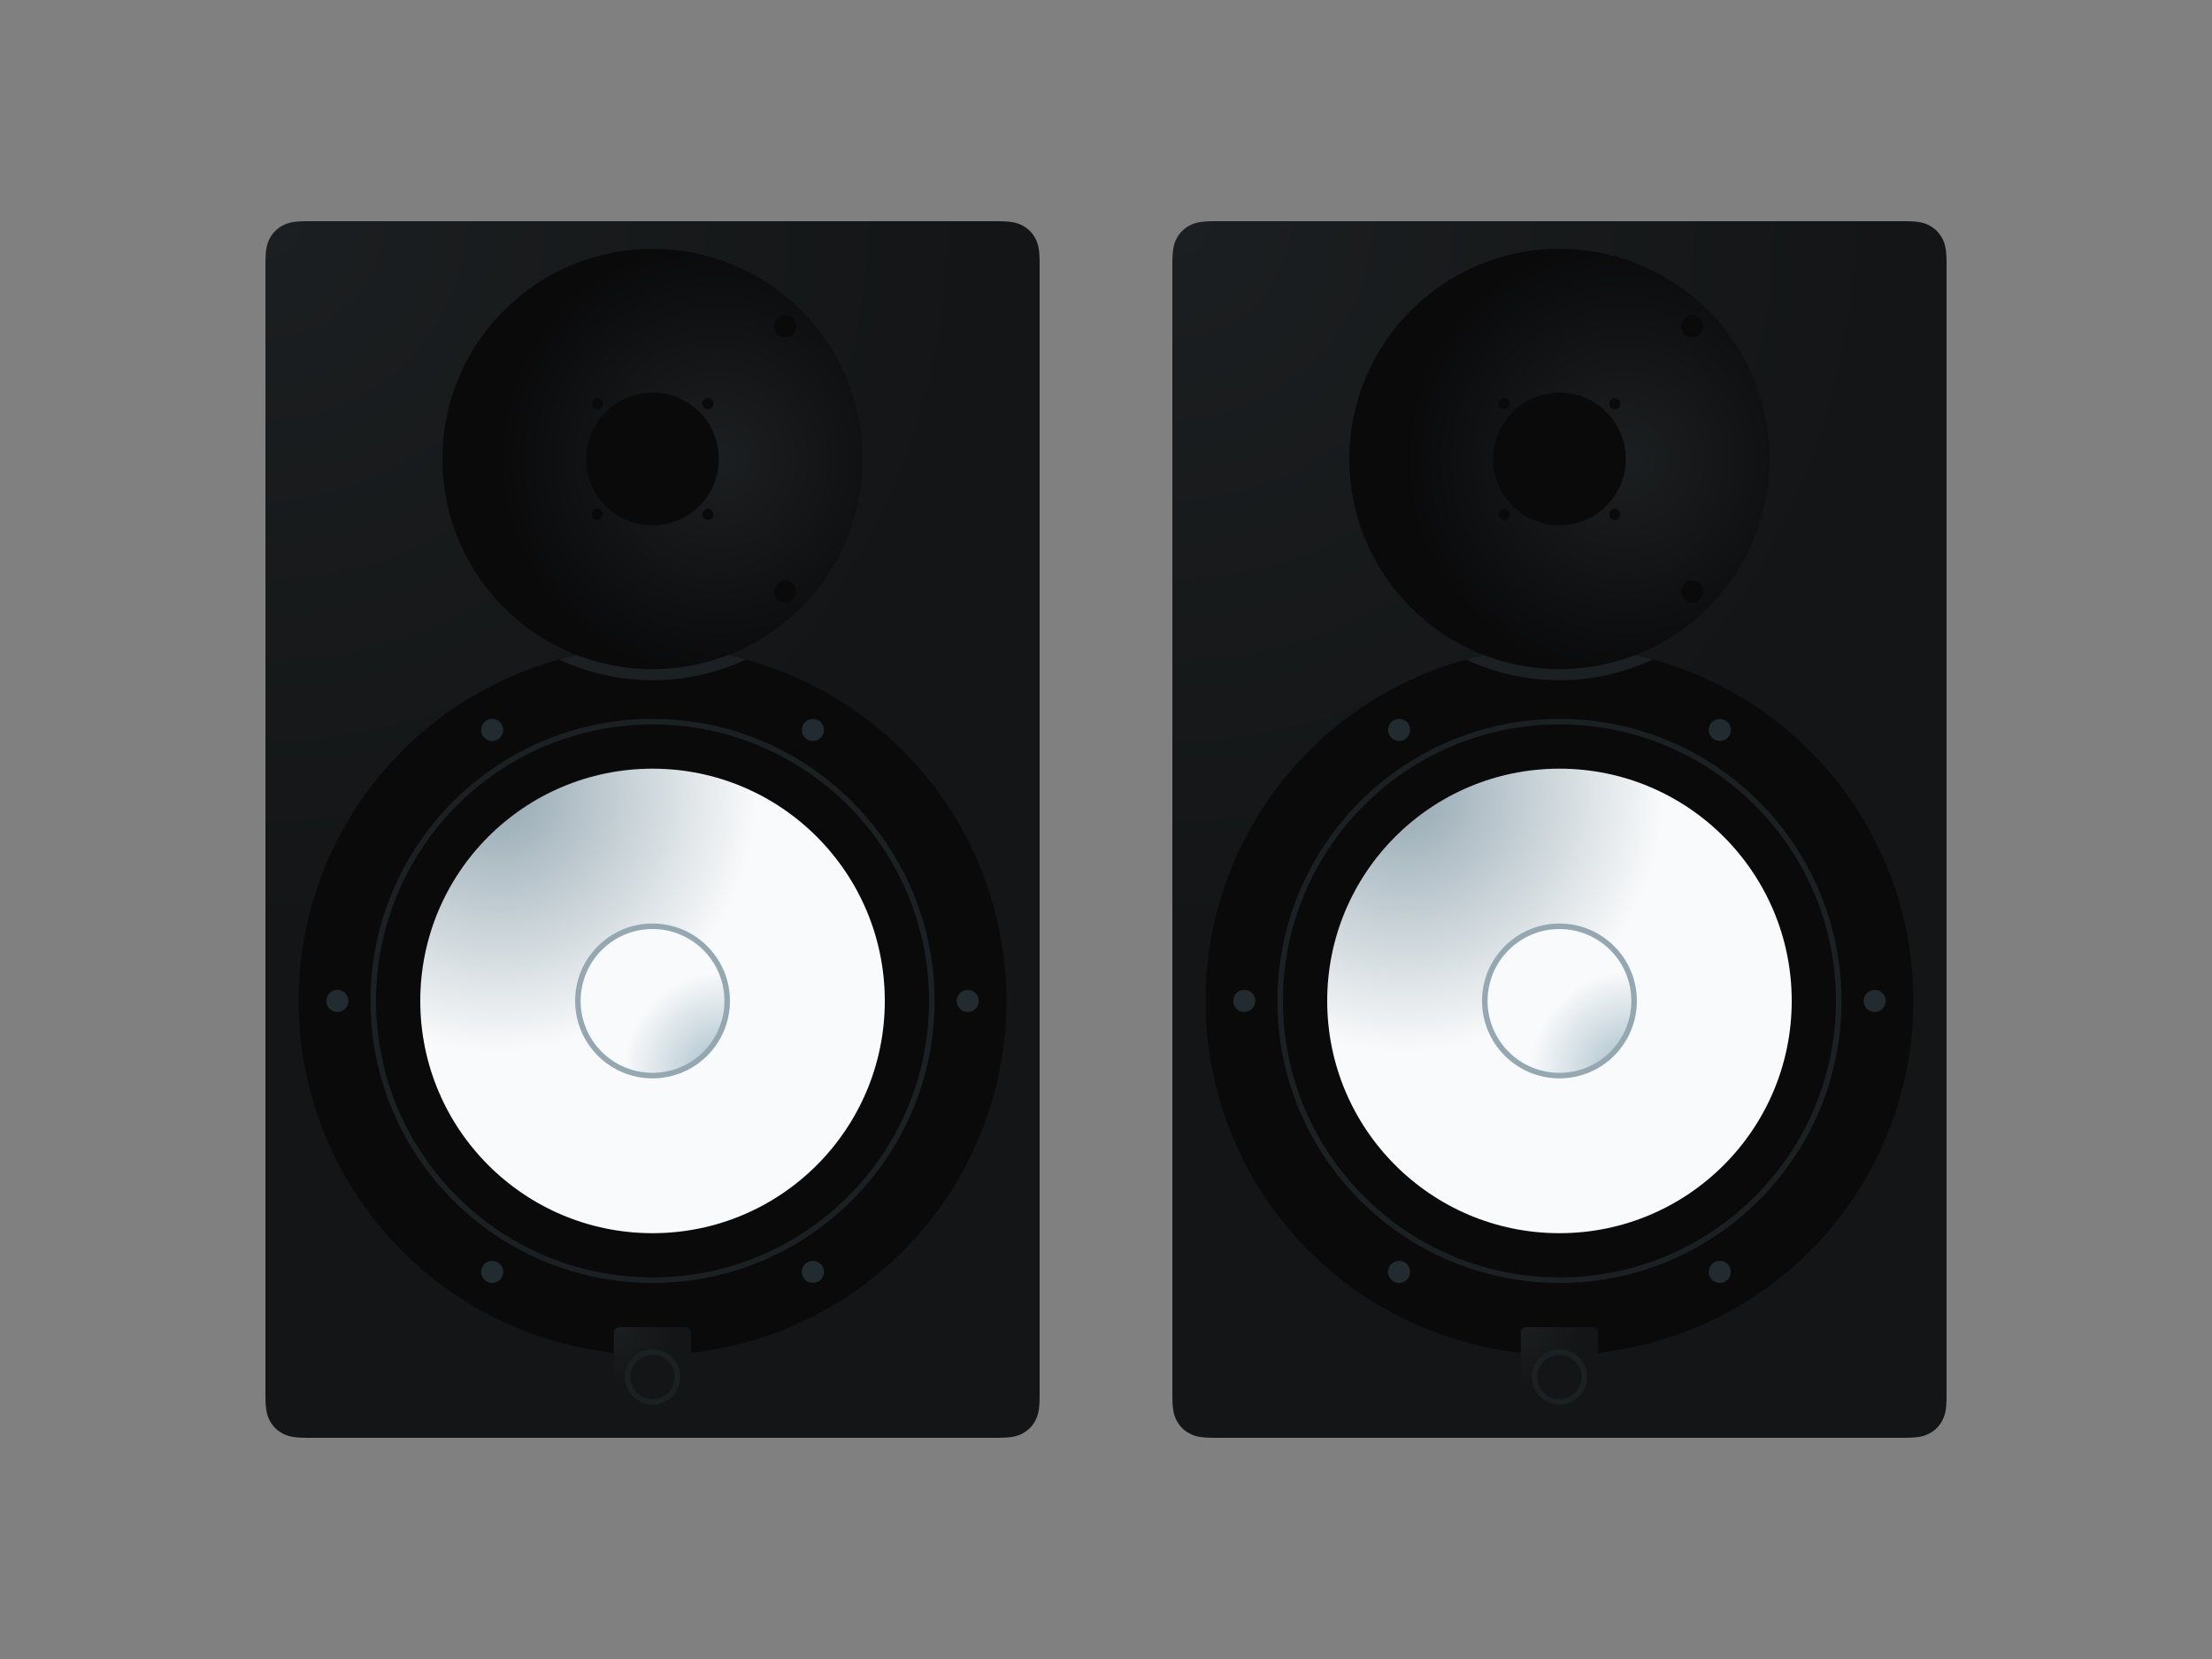 <svg xmlns="http://www.w3.org/2000/svg" width="400" height="300" viewBox="0 0 400 300"><rect x="0" y="0" width="400" height="300" fill="#808080" stroke="none"/><defs><radialGradient id="a" cx="0%" cy="0%" r="93.131%" fx="0%" fy="0%" gradientTransform="scale(1 .636) rotate(57.529)"><stop offset="0%" stop-color="#1C1F21"/><stop offset="100%" stop-color="#131516"/></radialGradient><radialGradient id="b" cx="16.771%" cy="5.294%" r="55.702%" fx="16.771%" fy="5.294%"><stop offset="0%" stop-color="#95A8B2"/><stop offset="99.966%" stop-color="#F9FAFB"/></radialGradient><radialGradient id="c" cx="100%" cy="100%" r="70.711%" fx="100%" fy="100%"><stop offset="0%" stop-color="#A6BDC9"/><stop offset="100%" stop-color="#F9FAFB"/></radialGradient><radialGradient id="d" cx="0%" cy="0%" r="75.93%" fx="0%" fy="0%" gradientTransform="matrix(.658 .658 -.753 .576 0 0)"><stop offset="0%" stop-color="#1C1F21"/><stop offset="100%" stop-color="#131516"/></radialGradient><radialGradient id="e" cx="65.53%" cy="50%" r="52.356%" fx="65.53%" fy="50%"><stop offset="0%" stop-color="#1C1F21"/><stop offset="100%" stop-color="#0A0A0B"/></radialGradient></defs><g fill="none" fill-rule="evenodd"><g transform="translate(212 40)"><path fill="url(#a)" d="M7.692,-3.10752092e-16 L132.308,3.10752092e-16 C134.983,-1.80555915e-16 135.953,0.278 136.931,0.801 C137.908,1.324 138.676,2.092 139.199,3.069 C139.722,4.047 140,5.017 140,7.692 L140,212.308 C140,214.983 139.722,215.953 139.199,216.931 C138.676,217.908 137.908,218.676 136.931,219.199 C135.953,219.722 134.983,220 132.308,220 L7.692,220 C5.017,220 4.047,219.722 3.069,219.199 C2.092,218.676 1.324,217.908 0.801,216.931 C0.278,215.953 1.2037061e-16,214.983 -2.07168062e-16,212.308 L2.07168062e-16,7.692 C-1.2037061e-16,5.017 0.278,4.047 0.801,3.069 C1.324,2.092 2.092,1.324 3.069,0.801 C4.047,0.278 5.017,1.80555915e-16 7.692,-3.10752092e-16 Z"/><circle cx="70" cy="141" r="64" fill="#0A0A0B"/><path fill="#1B2022" d="M70,77 C75.853,77 81.523,77.786 86.91,79.258 C81.774,81.66 76.043,83 70,83 C63.957,83 58.226,81.66 53.09,79.26 C58.477,77.786 64.147,77 70,77 Z"/><circle cx="70" cy="141" r="51" fill="#1B2022"/><circle cx="70" cy="141" r="50" fill="#0A0A0B"/><circle cx="70" cy="141" r="42" fill="url(#b)"/><circle cx="70" cy="141" r="14" fill="#95A8B2"/><circle cx="70" cy="141" r="13" fill="url(#c)"/><circle cx="99" cy="92" r="2" fill="#222B2F"/><circle cx="127" cy="141" r="2" fill="#222B2F"/><circle cx="13" cy="141" r="2" fill="#222B2F"/><circle cx="41" cy="92" r="2" fill="#222B2F"/><circle cx="99" cy="190" r="2" fill="#222B2F"/><circle cx="41" cy="190" r="2" fill="#222B2F"/><rect width="14" height="16" x="63" y="200" fill="url(#d)" rx="1"/><circle cx="70" cy="209" r="5" fill="#1B2022"/><circle cx="70" cy="209" r="4" fill="#131516"/><circle cx="70" cy="43" r="38" fill="url(#e)"/><circle cx="70" cy="43" r="12" fill="#0A0A0B"/><circle cx="46" cy="19" r="2" fill="#0A0A0B"/><circle cx="60" cy="33" r="1" fill="#0A0A0B"/><circle cx="80" cy="33" r="1" fill="#0A0A0B"/><circle cx="60" cy="53" r="1" fill="#0A0A0B"/><circle cx="80" cy="53" r="1" fill="#0A0A0B"/><circle cx="94" cy="19" r="2" fill="#0A0A0B"/><circle cx="46" cy="67" r="2" fill="#0A0A0B"/><circle cx="94" cy="67" r="2" fill="#0A0A0B"/></g><g transform="translate(48 40)"><path fill="url(#a)" d="M7.692,-3.10752092e-16 L132.308,3.10752092e-16 C134.983,-1.80555915e-16 135.953,0.278 136.931,0.801 C137.908,1.324 138.676,2.092 139.199,3.069 C139.722,4.047 140,5.017 140,7.692 L140,212.308 C140,214.983 139.722,215.953 139.199,216.931 C138.676,217.908 137.908,218.676 136.931,219.199 C135.953,219.722 134.983,220 132.308,220 L7.692,220 C5.017,220 4.047,219.722 3.069,219.199 C2.092,218.676 1.324,217.908 0.801,216.931 C0.278,215.953 1.2037061e-16,214.983 -2.07168062e-16,212.308 L2.07168062e-16,7.692 C-1.2037061e-16,5.017 0.278,4.047 0.801,3.069 C1.324,2.092 2.092,1.324 3.069,0.801 C4.047,0.278 5.017,1.80555915e-16 7.692,-3.10752092e-16 Z"/><circle cx="70" cy="141" r="64" fill="#0A0A0B"/><path fill="#1B2022" d="M70,77 C75.853,77 81.523,77.786 86.91,79.258 C81.774,81.66 76.043,83 70,83 C63.957,83 58.226,81.66 53.09,79.26 C58.477,77.786 64.147,77 70,77 Z"/><circle cx="70" cy="141" r="51" fill="#1B2022"/><circle cx="70" cy="141" r="50" fill="#0A0A0B"/><circle cx="70" cy="141" r="42" fill="url(#b)"/><circle cx="70" cy="141" r="14" fill="#95A8B2"/><circle cx="70" cy="141" r="13" fill="url(#c)"/><circle cx="99" cy="92" r="2" fill="#222B2F"/><circle cx="127" cy="141" r="2" fill="#222B2F"/><circle cx="13" cy="141" r="2" fill="#222B2F"/><circle cx="41" cy="92" r="2" fill="#222B2F"/><circle cx="99" cy="190" r="2" fill="#222B2F"/><circle cx="41" cy="190" r="2" fill="#222B2F"/><rect width="14" height="16" x="63" y="200" fill="url(#d)" rx="1"/><circle cx="70" cy="209" r="5" fill="#1B2022"/><circle cx="70" cy="209" r="4" fill="#131516"/><circle cx="70" cy="43" r="38" fill="url(#e)"/><circle cx="70" cy="43" r="12" fill="#0A0A0B"/><circle cx="46" cy="19" r="2" fill="#0A0A0B"/><circle cx="60" cy="33" r="1" fill="#0A0A0B"/><circle cx="80" cy="33" r="1" fill="#0A0A0B"/><circle cx="60" cy="53" r="1" fill="#0A0A0B"/><circle cx="80" cy="53" r="1" fill="#0A0A0B"/><circle cx="94" cy="19" r="2" fill="#0A0A0B"/><circle cx="46" cy="67" r="2" fill="#0A0A0B"/><circle cx="94" cy="67" r="2" fill="#0A0A0B"/></g></g></svg>